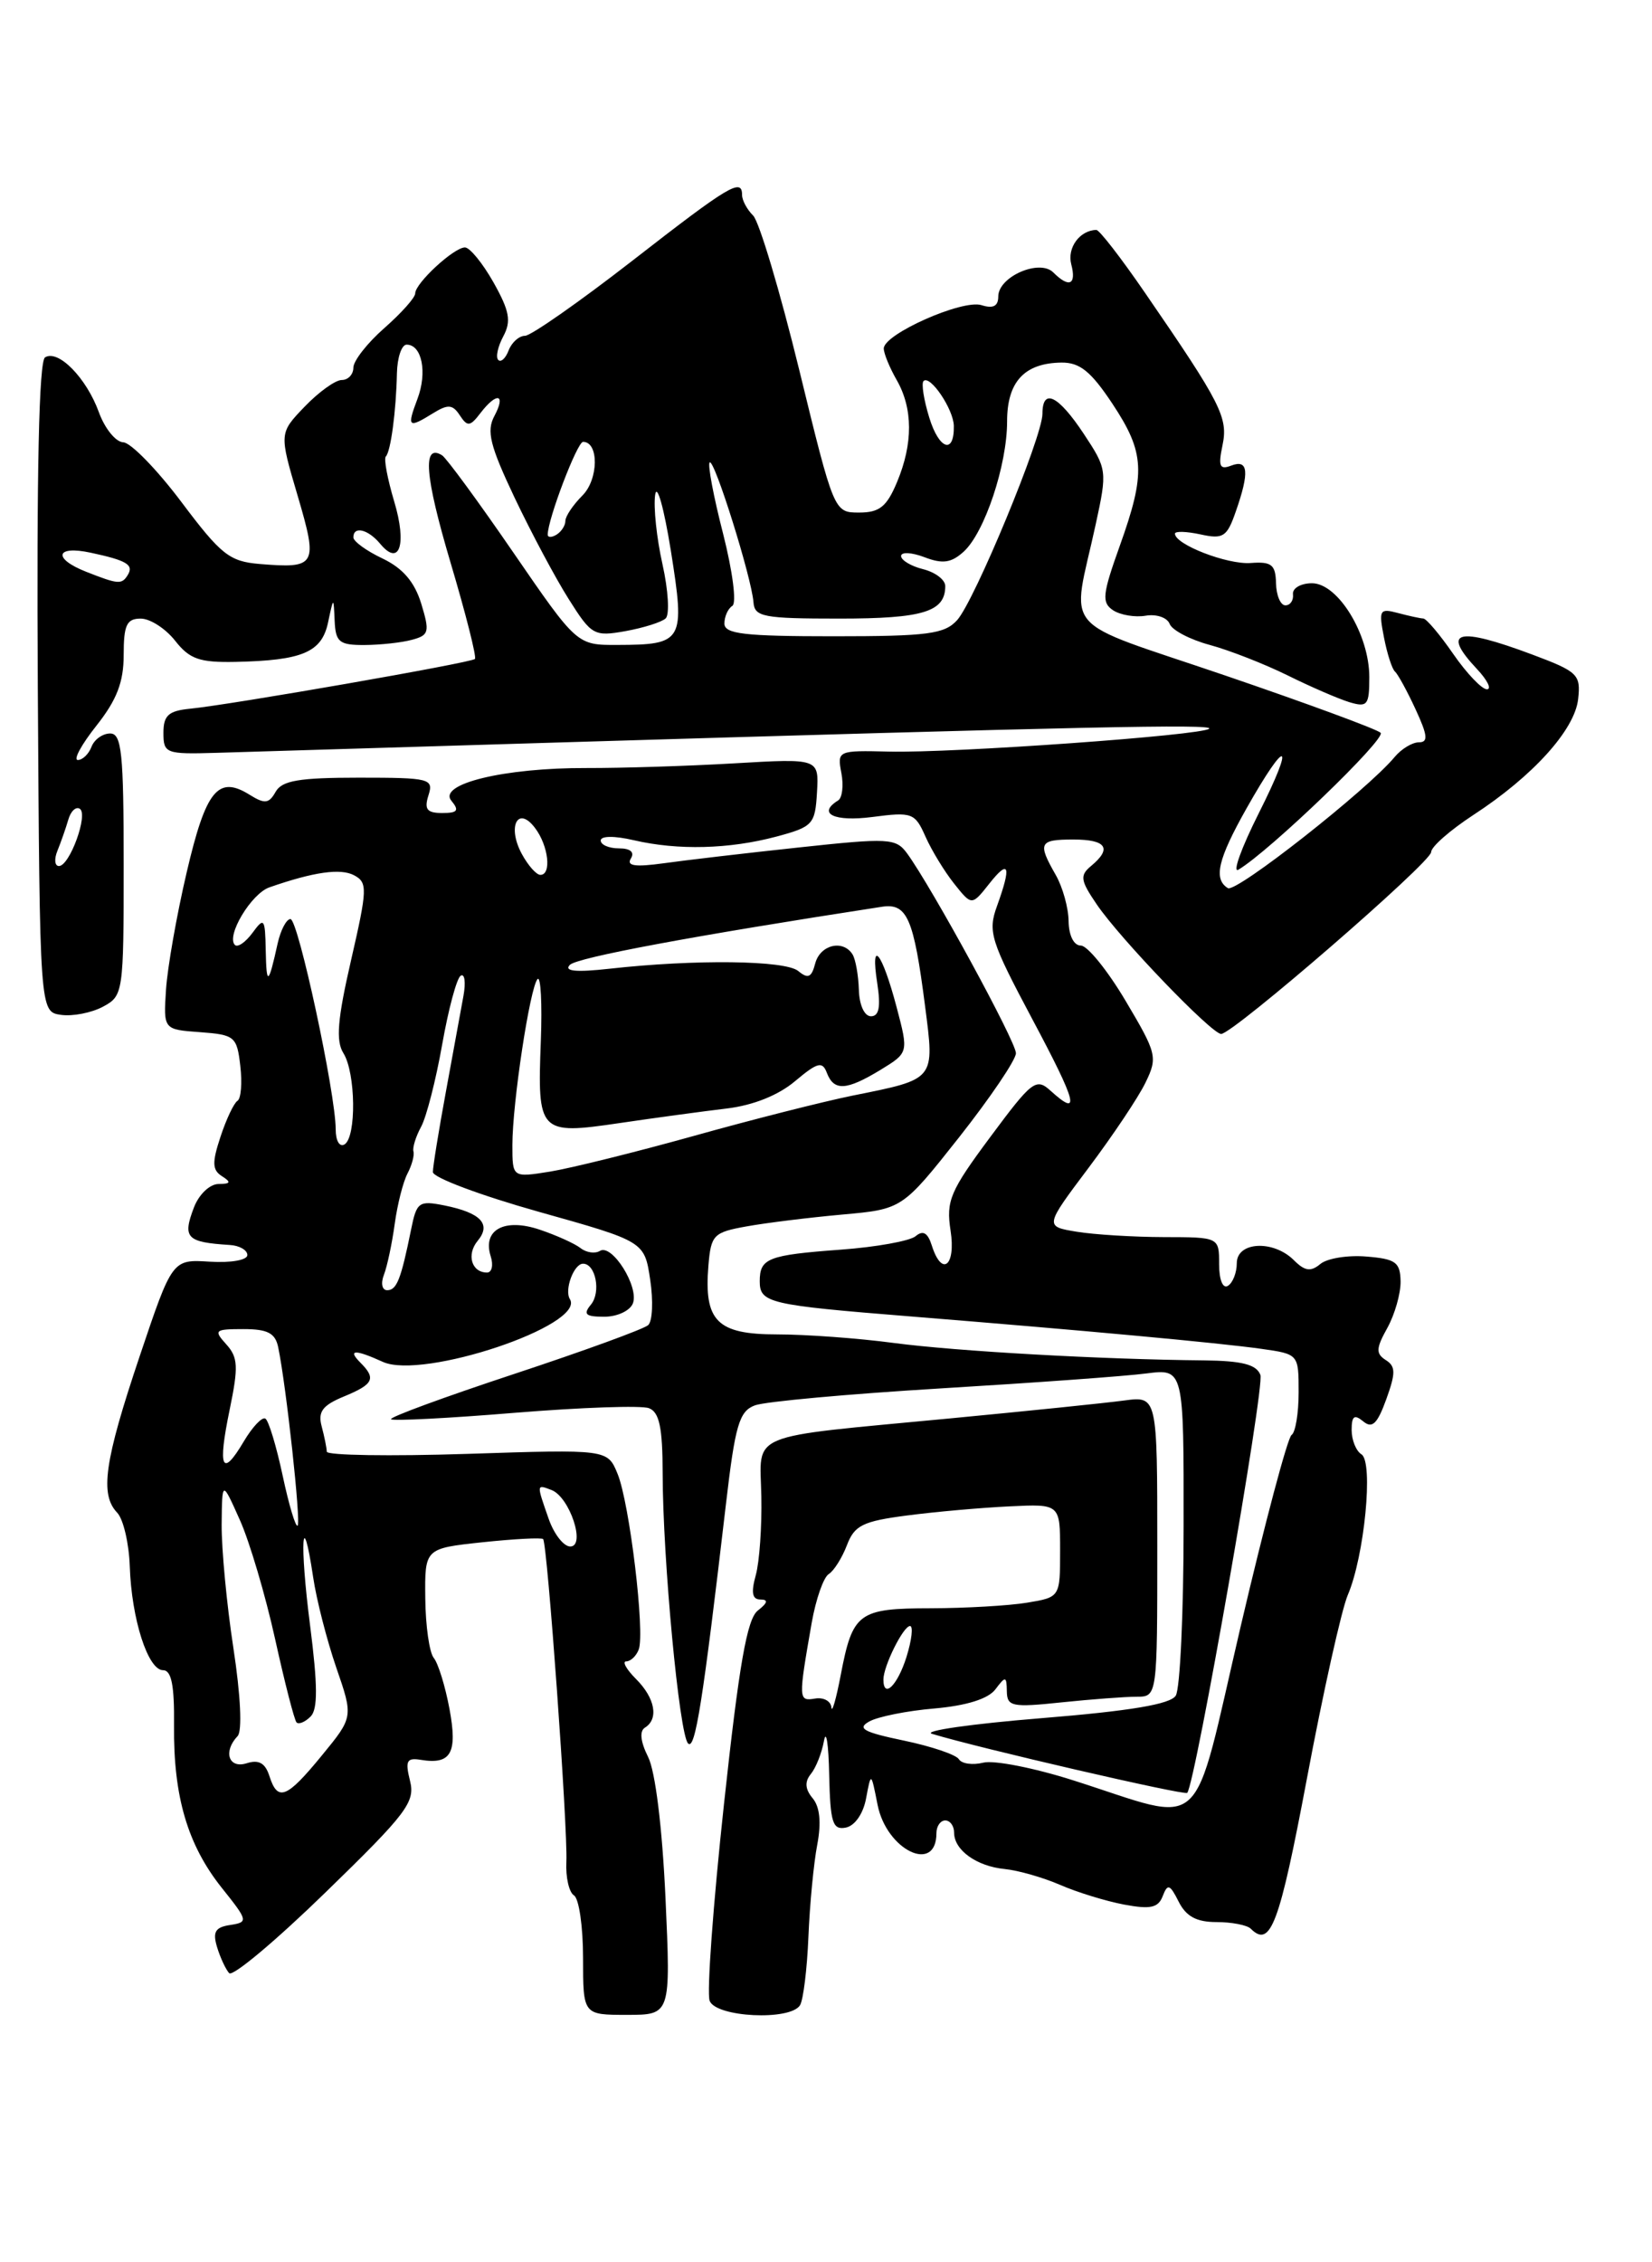 <?xml version="1.0" encoding="UTF-8" standalone="no"?>
<!DOCTYPE svg PUBLIC "-//W3C//DTD SVG 1.1//EN" "http://www.w3.org/Graphics/SVG/1.1/DTD/svg11.dtd" >
<svg xmlns="http://www.w3.org/2000/svg" xmlns:xlink="http://www.w3.org/1999/xlink" version="1.1" viewBox="0 0 187 256">
 <g >
 <path fill="currentColor"
d=" M 75.33 214.75 C 74.96 206.75 74.18 200.43 73.36 198.81 C 72.50 197.09 72.37 195.89 73.00 195.50 C 74.59 194.52 74.16 192.16 72.00 190.00 C 70.90 188.90 70.40 188.00 70.89 188.00 C 71.38 188.00 72.02 187.40 72.30 186.66 C 73.03 184.75 71.26 170.04 69.90 166.76 C 68.76 164.00 68.76 164.00 52.88 164.52 C 44.15 164.80 36.99 164.69 36.99 164.27 C 36.98 163.85 36.72 162.56 36.41 161.40 C 35.97 159.75 36.50 159.03 38.92 158.03 C 42.29 156.64 42.60 156.00 40.80 154.20 C 39.30 152.70 40.18 152.67 43.34 154.11 C 47.84 156.16 66.33 149.96 64.51 147.01 C 63.86 145.96 64.96 143.00 66.00 143.00 C 67.43 143.00 68.05 146.23 66.89 147.63 C 65.98 148.73 66.27 149.00 68.41 149.00 C 69.87 149.00 71.32 148.32 71.64 147.49 C 72.36 145.62 69.28 140.71 67.91 141.55 C 67.36 141.89 66.37 141.75 65.71 141.23 C 65.04 140.71 62.97 139.78 61.10 139.15 C 57.11 137.80 54.60 139.15 55.54 142.14 C 55.87 143.16 55.68 144.00 55.13 144.00 C 53.38 144.00 52.78 141.97 54.07 140.41 C 55.64 138.52 54.43 137.24 50.32 136.41 C 47.41 135.83 47.16 136.01 46.53 139.15 C 45.39 144.77 44.91 146.00 43.83 146.00 C 43.25 146.00 43.08 145.23 43.46 144.25 C 43.83 143.29 44.38 140.70 44.68 138.50 C 44.98 136.30 45.63 133.73 46.13 132.79 C 46.62 131.85 46.93 130.73 46.80 130.29 C 46.68 129.86 47.07 128.60 47.67 127.50 C 48.27 126.40 49.34 122.22 50.05 118.21 C 50.76 114.19 51.70 110.68 52.15 110.41 C 52.60 110.13 52.74 111.16 52.46 112.70 C 52.18 114.24 51.29 119.10 50.48 123.50 C 49.67 127.90 49.00 132.01 49.00 132.63 C 49.00 133.25 54.39 135.27 60.97 137.12 C 72.95 140.48 72.95 140.48 73.60 144.82 C 73.96 147.20 73.86 149.51 73.37 149.95 C 72.89 150.39 66.06 152.88 58.19 155.48 C 50.32 158.08 44.05 160.38 44.26 160.60 C 44.48 160.81 50.79 160.49 58.29 159.87 C 65.79 159.26 72.62 159.02 73.46 159.35 C 74.64 159.80 75.00 161.55 75.01 166.72 C 75.02 176.39 76.89 196.29 77.89 197.29 C 78.69 198.09 79.56 192.60 82.18 170.15 C 83.22 161.24 83.68 159.69 85.45 159.03 C 86.58 158.60 96.05 157.74 106.50 157.11 C 116.95 156.48 127.41 155.73 129.75 155.42 C 134.00 154.88 134.00 154.88 133.98 172.69 C 133.98 182.48 133.58 191.12 133.09 191.88 C 132.48 192.85 127.96 193.61 117.86 194.43 C 109.96 195.07 104.40 195.87 105.50 196.20 C 110.91 197.84 134.12 203.20 134.39 202.88 C 135.33 201.75 143.18 156.91 142.67 155.58 C 142.22 154.40 140.59 153.99 136.28 153.94 C 124.62 153.83 108.31 152.91 101.18 151.97 C 97.15 151.43 91.20 151.00 87.96 151.00 C 81.16 151.00 79.67 149.50 80.19 143.21 C 80.48 139.74 80.76 139.45 84.50 138.78 C 86.70 138.38 91.57 137.78 95.32 137.44 C 102.13 136.83 102.13 136.83 108.57 128.69 C 112.10 124.21 115.00 119.93 115.00 119.18 C 115.00 117.86 105.49 100.43 102.68 96.57 C 101.41 94.84 100.63 94.80 90.41 95.90 C 84.41 96.54 77.52 97.35 75.10 97.69 C 71.90 98.13 70.89 97.99 71.41 97.15 C 71.86 96.43 71.36 96.00 70.06 96.00 C 68.93 96.00 68.00 95.60 68.00 95.11 C 68.00 94.58 69.56 94.57 71.75 95.08 C 76.75 96.24 82.54 96.09 87.88 94.67 C 92.02 93.56 92.27 93.29 92.48 89.66 C 92.70 85.82 92.70 85.82 83.10 86.38 C 77.82 86.69 70.32 86.92 66.43 86.91 C 57.11 86.87 49.51 88.71 51.10 90.62 C 52.01 91.72 51.80 92.00 50.06 92.00 C 48.32 92.00 48.00 91.58 48.50 90.00 C 49.10 88.11 48.68 88.00 40.62 88.00 C 33.84 88.00 31.92 88.33 31.20 89.60 C 30.45 90.94 29.97 91.00 28.28 89.95 C 24.69 87.70 23.31 89.39 21.14 98.68 C 20.00 103.53 18.95 109.53 18.79 112.00 C 18.50 116.50 18.50 116.50 22.65 116.80 C 26.57 117.09 26.82 117.29 27.20 120.61 C 27.43 122.54 27.28 124.33 26.88 124.57 C 26.48 124.82 25.61 126.65 24.96 128.63 C 23.99 131.56 24.02 132.40 25.13 133.10 C 26.20 133.78 26.11 133.97 24.73 133.98 C 23.74 133.99 22.51 135.17 21.95 136.64 C 20.64 140.08 21.11 140.57 26.00 140.88 C 27.10 140.94 28.00 141.46 28.00 142.02 C 28.00 142.59 26.14 142.92 23.75 142.77 C 19.50 142.50 19.50 142.50 15.80 153.50 C 11.82 165.34 11.28 169.11 13.27 171.18 C 13.96 171.91 14.60 174.64 14.69 177.25 C 14.89 183.22 16.75 189.00 18.46 189.00 C 19.41 189.00 19.75 190.73 19.70 195.25 C 19.62 203.28 21.23 208.76 25.10 213.62 C 28.09 217.36 28.12 217.51 26.06 217.83 C 24.37 218.08 24.05 218.61 24.57 220.33 C 24.93 221.52 25.55 222.85 25.94 223.28 C 26.34 223.71 31.25 219.59 36.87 214.12 C 46.06 205.19 47.02 203.92 46.41 201.51 C 45.85 199.26 46.04 198.88 47.62 199.14 C 51.06 199.71 51.81 198.38 50.88 193.38 C 50.40 190.81 49.60 188.22 49.10 187.61 C 48.60 187.00 48.17 183.96 48.14 180.86 C 48.08 175.22 48.08 175.22 54.62 174.52 C 58.21 174.14 61.30 173.98 61.48 174.16 C 61.96 174.67 64.29 207.02 64.11 210.67 C 64.02 212.42 64.41 214.13 64.97 214.48 C 65.54 214.83 66.00 218.02 66.00 221.56 C 66.00 228.00 66.00 228.00 70.97 228.00 C 75.93 228.00 75.93 228.00 75.33 214.75 Z  M 90.56 226.91 C 90.93 226.30 91.36 222.82 91.51 219.16 C 91.66 215.50 92.11 210.81 92.51 208.74 C 92.98 206.25 92.81 204.47 91.99 203.49 C 91.13 202.46 91.07 201.62 91.78 200.75 C 92.35 200.06 93.02 198.38 93.27 197.00 C 93.52 195.62 93.79 197.35 93.86 200.82 C 93.98 206.26 94.25 207.10 95.74 206.81 C 96.76 206.61 97.72 205.24 98.04 203.49 C 98.60 200.50 98.60 200.50 99.34 204.24 C 100.36 209.37 106.00 212.09 106.00 207.44 C 106.00 206.65 106.45 206.00 107.00 206.00 C 107.55 206.00 108.00 206.62 108.00 207.38 C 108.00 209.36 110.55 211.19 113.74 211.50 C 115.26 211.65 118.08 212.46 120.00 213.29 C 121.92 214.13 125.18 215.13 127.24 215.52 C 130.23 216.08 131.11 215.89 131.62 214.55 C 132.17 213.12 132.43 213.22 133.42 215.19 C 134.26 216.86 135.44 217.50 137.70 217.50 C 139.42 217.50 141.17 217.84 141.58 218.25 C 143.82 220.48 144.82 217.80 147.94 201.25 C 149.77 191.49 151.86 182.15 152.56 180.50 C 154.45 176.11 155.49 165.42 154.11 164.57 C 153.50 164.19 153.00 162.95 153.00 161.82 C 153.00 160.23 153.30 160.01 154.31 160.84 C 155.33 161.69 155.91 161.13 156.92 158.34 C 158.00 155.36 157.99 154.61 156.86 153.90 C 155.73 153.18 155.75 152.58 157.04 150.27 C 157.88 148.75 158.56 146.38 158.54 145.00 C 158.50 142.83 157.99 142.46 154.68 142.19 C 152.58 142.01 150.23 142.39 149.46 143.03 C 148.37 143.94 147.70 143.84 146.46 142.60 C 144.13 140.28 140.00 140.50 140.00 142.94 C 140.00 144.01 139.55 145.16 139.00 145.50 C 138.42 145.86 138.00 144.84 138.00 143.06 C 138.00 140.00 138.00 140.00 131.75 139.99 C 128.31 139.98 123.87 139.71 121.87 139.38 C 118.24 138.78 118.24 138.78 123.23 132.14 C 125.97 128.49 128.88 124.15 129.67 122.50 C 131.06 119.64 130.95 119.21 127.41 113.25 C 125.37 109.81 123.09 107.00 122.35 107.00 C 121.55 107.00 120.99 105.87 120.96 104.25 C 120.95 102.74 120.29 100.38 119.50 99.00 C 117.43 95.38 117.62 95.00 121.50 95.00 C 125.24 95.00 125.91 96.00 123.51 97.99 C 122.21 99.07 122.29 99.62 124.16 102.36 C 126.81 106.25 137.15 117.00 138.23 117.00 C 139.57 117.00 162.00 97.58 162.00 96.42 C 162.00 95.82 164.14 93.95 166.75 92.24 C 173.51 87.84 178.26 82.59 178.64 79.10 C 178.95 76.33 178.60 76.00 173.45 74.07 C 164.95 70.89 163.11 71.36 167.17 75.69 C 168.37 76.96 168.88 78.00 168.31 78.00 C 167.74 78.00 166.02 76.20 164.50 74.00 C 162.98 71.80 161.45 69.99 161.11 69.99 C 160.78 69.98 159.49 69.70 158.25 69.37 C 156.16 68.81 156.05 69.01 156.66 72.13 C 157.02 73.99 157.58 75.72 157.91 76.00 C 158.23 76.28 159.28 78.19 160.23 80.25 C 161.61 83.23 161.69 84.00 160.61 84.00 C 159.86 84.00 158.63 84.75 157.87 85.66 C 154.79 89.37 139.92 101.07 138.99 100.50 C 137.33 99.47 137.86 97.23 141.10 91.48 C 145.69 83.35 146.67 83.71 142.50 92.00 C 140.51 95.96 139.47 98.84 140.19 98.41 C 143.73 96.30 156.96 83.57 156.28 82.92 C 155.85 82.51 147.92 79.59 138.66 76.43 C 119.57 69.92 121.30 71.94 124.03 59.33 C 125.35 53.26 125.32 53.09 122.67 49.08 C 119.78 44.72 118.00 43.86 118.00 46.83 C 118.00 49.43 110.32 67.99 108.34 70.18 C 106.91 71.75 105.02 72.00 94.35 72.00 C 84.26 72.00 82.00 71.74 82.00 70.56 C 82.00 69.77 82.40 68.87 82.90 68.56 C 83.40 68.25 82.93 64.64 81.85 60.39 C 80.77 56.20 80.09 52.57 80.33 52.33 C 80.84 51.83 85.08 65.36 85.29 68.15 C 85.41 69.81 86.39 70.00 95.01 70.00 C 104.50 70.00 107.00 69.23 107.00 66.32 C 107.00 65.61 105.88 64.76 104.50 64.41 C 103.12 64.07 102.00 63.39 102.00 62.92 C 102.00 62.44 103.19 62.50 104.64 63.05 C 106.70 63.84 107.68 63.70 109.08 62.43 C 111.45 60.28 114.00 52.65 114.00 47.68 C 114.00 43.20 115.96 41.08 120.16 41.03 C 122.23 41.01 123.49 42.03 125.91 45.67 C 129.60 51.24 129.71 53.51 126.75 61.78 C 124.78 67.28 124.69 68.19 126.00 69.06 C 126.83 69.60 128.49 69.88 129.70 69.67 C 130.91 69.47 132.12 69.88 132.40 70.60 C 132.67 71.31 134.71 72.38 136.94 72.98 C 139.16 73.58 143.12 75.13 145.74 76.42 C 148.36 77.72 151.51 79.08 152.75 79.46 C 154.79 80.07 155.00 79.80 155.00 76.62 C 155.00 71.80 151.46 66.00 148.51 66.00 C 147.25 66.00 146.28 66.56 146.36 67.25 C 146.44 67.94 146.05 68.50 145.50 68.50 C 144.95 68.50 144.47 67.38 144.44 66.00 C 144.39 63.89 143.94 63.53 141.56 63.71 C 138.91 63.90 133.00 61.61 133.00 60.39 C 133.00 60.09 134.30 60.13 135.88 60.47 C 138.46 61.04 138.89 60.76 139.88 57.90 C 141.45 53.42 141.31 51.95 139.39 52.68 C 138.06 53.19 137.88 52.79 138.38 50.40 C 139.04 47.26 138.25 45.69 129.60 33.12 C 126.91 29.20 124.44 26.01 124.10 26.02 C 122.22 26.06 120.78 28.04 121.26 29.90 C 121.87 32.23 121.02 32.62 119.23 30.83 C 117.67 29.27 113.00 31.31 113.00 33.55 C 113.00 34.65 112.42 34.95 111.10 34.53 C 108.94 33.85 99.98 37.83 100.04 39.45 C 100.05 40.03 100.71 41.62 101.50 43.00 C 103.35 46.23 103.36 50.19 101.55 54.53 C 100.38 57.34 99.56 58.00 97.26 58.00 C 94.41 58.00 94.41 58.00 90.46 41.82 C 88.28 32.92 85.94 25.08 85.25 24.39 C 84.56 23.71 84.00 22.66 84.00 22.07 C 84.00 20.10 82.56 20.96 71.57 29.51 C 65.56 34.18 60.09 38.00 59.43 38.00 C 58.76 38.00 57.93 38.74 57.58 39.64 C 57.24 40.55 56.70 41.04 56.40 40.73 C 56.09 40.42 56.35 39.22 56.97 38.06 C 57.89 36.34 57.68 35.20 55.87 31.97 C 54.64 29.79 53.18 28.00 52.63 28.00 C 51.38 28.00 47.00 32.05 47.00 33.20 C 47.00 33.68 45.42 35.44 43.50 37.13 C 41.57 38.82 40.00 40.84 40.00 41.60 C 40.00 42.37 39.41 43.00 38.69 43.00 C 37.96 43.00 36.08 44.36 34.49 46.01 C 31.60 49.02 31.60 49.02 33.69 56.09 C 36.02 64.00 35.82 64.35 29.38 63.82 C 25.97 63.53 25.02 62.78 20.53 56.80 C 17.76 53.12 14.80 50.08 13.95 50.05 C 13.10 50.02 11.86 48.49 11.19 46.64 C 9.78 42.76 6.59 39.51 5.10 40.44 C 4.41 40.86 4.14 53.43 4.28 77.79 C 4.50 114.50 4.50 114.50 6.90 114.84 C 8.22 115.03 10.36 114.61 11.65 113.92 C 13.95 112.69 14.00 112.38 14.00 97.83 C 14.00 85.18 13.77 83.00 12.47 83.00 C 11.63 83.00 10.68 83.67 10.36 84.50 C 10.05 85.32 9.35 86.00 8.81 86.00 C 8.27 86.00 9.22 84.25 10.92 82.11 C 13.23 79.19 14.00 77.18 14.00 74.11 C 14.00 70.72 14.34 70.00 15.93 70.00 C 16.99 70.00 18.74 71.13 19.82 72.50 C 21.46 74.59 22.59 74.98 26.64 74.90 C 34.22 74.74 36.41 73.82 37.13 70.46 C 37.76 67.50 37.76 67.50 37.88 70.25 C 37.99 72.66 38.40 73.00 41.25 72.99 C 43.04 72.98 45.46 72.72 46.63 72.40 C 48.57 71.88 48.66 71.52 47.68 68.30 C 46.92 65.84 45.60 64.30 43.30 63.20 C 41.48 62.34 40.00 61.26 40.00 60.81 C 40.00 59.49 41.66 59.88 43.04 61.54 C 45.23 64.18 46.08 61.60 44.62 56.74 C 43.86 54.19 43.43 51.91 43.67 51.66 C 44.23 51.11 44.84 46.51 44.93 42.25 C 44.97 40.46 45.46 39.00 46.03 39.00 C 47.76 39.00 48.39 42.14 47.25 45.15 C 46.04 48.36 46.20 48.51 49.04 46.75 C 50.71 45.72 51.24 45.76 52.05 47.00 C 52.91 48.31 53.21 48.28 54.38 46.75 C 56.23 44.33 57.31 44.55 55.96 47.08 C 55.05 48.78 55.46 50.43 58.26 56.34 C 60.14 60.29 62.89 65.45 64.38 67.80 C 66.95 71.88 67.24 72.05 70.79 71.42 C 72.83 71.05 74.88 70.41 75.35 69.98 C 75.81 69.56 75.65 66.80 74.99 63.85 C 74.33 60.91 73.96 57.38 74.16 56.00 C 74.36 54.62 75.16 57.48 75.94 62.33 C 77.57 72.58 77.36 72.96 69.90 72.98 C 65.31 73.00 65.31 73.00 58.12 62.54 C 54.17 56.79 50.53 51.83 50.04 51.52 C 47.79 50.14 48.09 53.85 50.99 63.63 C 52.72 69.44 53.97 74.37 53.76 74.57 C 53.34 75.00 26.11 79.75 21.50 80.20 C 19.07 80.44 18.50 80.96 18.50 82.93 C 18.50 85.26 18.76 85.36 24.50 85.19 C 27.80 85.09 44.90 84.58 62.50 84.04 C 122.66 82.23 137.42 81.91 136.87 82.46 C 136.12 83.21 107.89 85.23 100.62 85.05 C 94.83 84.91 94.76 84.94 95.24 87.48 C 95.51 88.89 95.34 90.29 94.87 90.58 C 92.46 92.07 94.43 93.01 98.75 92.45 C 103.25 91.86 103.57 91.98 104.76 94.67 C 105.45 96.22 106.91 98.62 108.01 100.00 C 110.00 102.50 110.00 102.50 111.98 100.00 C 114.23 97.15 114.51 97.95 112.86 102.52 C 111.80 105.43 112.12 106.43 116.86 115.34 C 121.93 124.85 122.36 126.54 118.91 123.42 C 117.28 121.94 116.81 122.31 112.09 128.67 C 107.54 134.79 107.08 135.89 107.60 139.25 C 108.22 143.26 106.62 144.54 105.48 140.95 C 105.02 139.49 104.48 139.18 103.64 139.89 C 102.98 140.43 99.17 141.12 95.17 141.41 C 86.92 142.02 86.00 142.38 86.00 144.99 C 86.00 147.44 87.04 147.68 103.00 148.96 C 122.71 150.55 137.91 151.95 142.75 152.63 C 147.00 153.23 147.00 153.23 147.00 157.55 C 147.00 159.93 146.64 162.10 146.20 162.38 C 145.76 162.65 143.17 172.38 140.45 184.00 C 134.79 208.22 136.83 206.34 121.48 201.46 C 117.09 200.06 112.52 199.16 111.31 199.46 C 110.11 199.76 108.86 199.59 108.54 199.07 C 108.23 198.56 105.42 197.61 102.30 196.96 C 97.74 196.01 96.98 195.59 98.40 194.80 C 99.36 194.26 102.68 193.59 105.78 193.33 C 109.40 193.01 111.85 192.25 112.67 191.17 C 113.83 189.63 113.94 189.65 113.97 191.39 C 114.00 193.11 114.56 193.23 120.15 192.64 C 123.53 192.29 127.35 192.00 128.65 192.00 C 131.00 192.00 131.00 192.00 131.00 174.99 C 131.00 157.98 131.00 157.98 127.25 158.48 C 125.19 158.76 116.30 159.67 107.50 160.51 C 84.20 162.73 86.04 161.97 86.18 169.32 C 86.25 172.72 85.97 176.74 85.55 178.25 C 85.00 180.23 85.15 181.00 86.08 181.00 C 86.99 181.00 86.90 181.38 85.78 182.25 C 84.56 183.21 83.66 188.34 81.95 204.16 C 80.72 215.52 79.99 225.53 80.33 226.41 C 81.04 228.28 89.46 228.69 90.56 226.91 Z  M 30.49 200.96 C 30.02 199.50 29.29 199.09 27.92 199.53 C 25.88 200.17 25.23 198.21 26.90 196.45 C 27.43 195.89 27.24 191.85 26.42 186.50 C 25.66 181.55 25.07 175.25 25.09 172.50 C 25.14 167.50 25.14 167.50 27.15 172.00 C 28.26 174.47 30.05 180.54 31.14 185.47 C 32.23 190.41 33.32 194.66 33.57 194.91 C 33.83 195.16 34.54 194.86 35.16 194.24 C 35.98 193.42 35.97 190.73 35.10 183.93 C 33.90 174.60 34.19 170.10 35.45 178.49 C 35.82 181.01 37.00 185.60 38.06 188.69 C 40.00 194.30 40.00 194.30 36.43 198.65 C 32.44 203.52 31.43 203.92 30.49 200.96 Z  M 62.10 171.85 C 60.72 167.90 60.71 167.95 62.43 168.61 C 64.49 169.40 66.34 175.00 64.55 175.00 C 63.80 175.00 62.70 173.58 62.10 171.85 Z  M 32.00 167.00 C 31.29 163.67 30.41 160.75 30.04 160.53 C 29.67 160.30 28.57 161.47 27.59 163.12 C 25.12 167.30 24.62 166.15 26.00 159.50 C 27.00 154.66 26.95 153.60 25.61 152.12 C 24.16 150.52 24.30 150.40 27.56 150.40 C 30.29 150.40 31.16 150.85 31.49 152.45 C 32.40 156.82 34.08 172.25 33.69 172.64 C 33.47 172.86 32.71 170.33 32.00 167.00 Z  M 58.00 129.57 C 58.00 124.82 59.99 111.71 60.85 110.79 C 61.21 110.41 61.38 113.56 61.22 117.79 C 60.82 128.21 61.02 128.43 70.11 127.09 C 74.18 126.49 79.64 125.75 82.25 125.44 C 85.25 125.08 88.09 123.95 89.99 122.35 C 92.55 120.20 93.09 120.06 93.60 121.41 C 94.40 123.49 95.81 123.41 99.68 121.06 C 102.85 119.12 102.85 119.12 101.49 113.96 C 99.84 107.72 98.49 106.05 99.30 111.25 C 99.71 113.94 99.51 115.00 98.59 115.00 C 97.85 115.00 97.27 113.74 97.22 112.01 C 97.17 110.37 96.85 108.57 96.51 108.01 C 95.44 106.28 92.84 106.90 92.28 109.02 C 91.86 110.62 91.47 110.80 90.36 109.88 C 88.89 108.66 78.68 108.54 69.00 109.62 C 65.21 110.04 63.81 109.91 64.50 109.19 C 65.30 108.35 78.57 105.88 99.82 102.61 C 102.68 102.17 103.43 103.88 104.71 113.82 C 105.80 122.27 105.95 122.08 96.50 123.98 C 93.20 124.65 85.10 126.70 78.50 128.55 C 71.90 130.39 64.59 132.20 62.25 132.58 C 58.00 133.26 58.00 133.26 58.00 129.57 Z  M 38.00 127.81 C 38.00 123.75 33.75 104.00 32.88 104.00 C 32.42 104.00 31.77 105.24 31.43 106.75 C 30.39 111.48 30.16 111.62 30.08 107.56 C 30.01 103.90 29.90 103.76 28.58 105.56 C 27.80 106.62 26.91 107.24 26.59 106.93 C 25.57 105.91 28.44 101.12 30.50 100.41 C 35.52 98.66 38.56 98.23 40.09 99.05 C 41.62 99.87 41.59 100.60 39.74 108.65 C 38.20 115.34 38.00 117.78 38.87 119.17 C 40.27 121.40 40.36 128.66 39.00 129.50 C 38.44 129.84 38.00 129.09 38.00 127.81 Z  M 59.05 96.60 C 57.39 93.50 58.63 91.13 60.56 93.69 C 62.09 95.70 62.46 99.00 61.17 99.00 C 60.71 99.00 59.76 97.92 59.05 96.60 Z  M 94.11 193.21 C 94.05 192.49 93.21 192.04 92.25 192.21 C 90.37 192.52 90.36 192.33 91.88 183.64 C 92.35 180.97 93.22 178.48 93.81 178.12 C 94.39 177.76 95.32 176.29 95.87 174.85 C 96.72 172.61 97.66 172.14 102.68 171.49 C 105.88 171.07 111.09 170.61 114.25 170.46 C 120.00 170.18 120.00 170.18 120.00 175.46 C 120.00 180.74 120.00 180.74 116.25 181.36 C 114.19 181.70 109.29 181.98 105.37 181.99 C 97.16 182.00 96.52 182.48 95.17 189.53 C 94.65 192.26 94.17 193.92 94.11 193.21 Z  M 100.00 190.05 C 100.00 188.53 102.25 184.00 103.01 184.00 C 103.39 184.00 103.21 185.57 102.61 187.50 C 101.60 190.72 100.00 192.29 100.00 190.05 Z  M 6.51 96.25 C 6.90 95.29 7.45 93.72 7.73 92.76 C 8.00 91.80 8.59 91.24 9.03 91.52 C 10.02 92.13 7.89 98.00 6.67 98.00 C 6.19 98.00 6.11 97.21 6.51 96.25 Z  M 9.75 64.70 C 5.94 63.20 6.29 61.69 10.25 62.54 C 14.36 63.42 15.17 63.91 14.46 65.07 C 13.78 66.17 13.38 66.13 9.75 64.70 Z  M 62.00 60.50 C 62.00 58.76 65.34 50.00 66.00 50.00 C 67.81 50.00 67.76 54.24 65.93 56.07 C 64.87 57.13 64.00 58.42 64.00 58.94 C 64.00 59.46 63.55 60.16 63.00 60.50 C 62.45 60.84 62.00 60.84 62.00 60.50 Z  M 105.19 47.26 C 104.57 45.25 104.28 43.39 104.54 43.12 C 105.28 42.38 107.93 46.30 107.97 48.19 C 108.03 51.46 106.30 50.88 105.19 47.26 Z "/>
</g>
</svg>